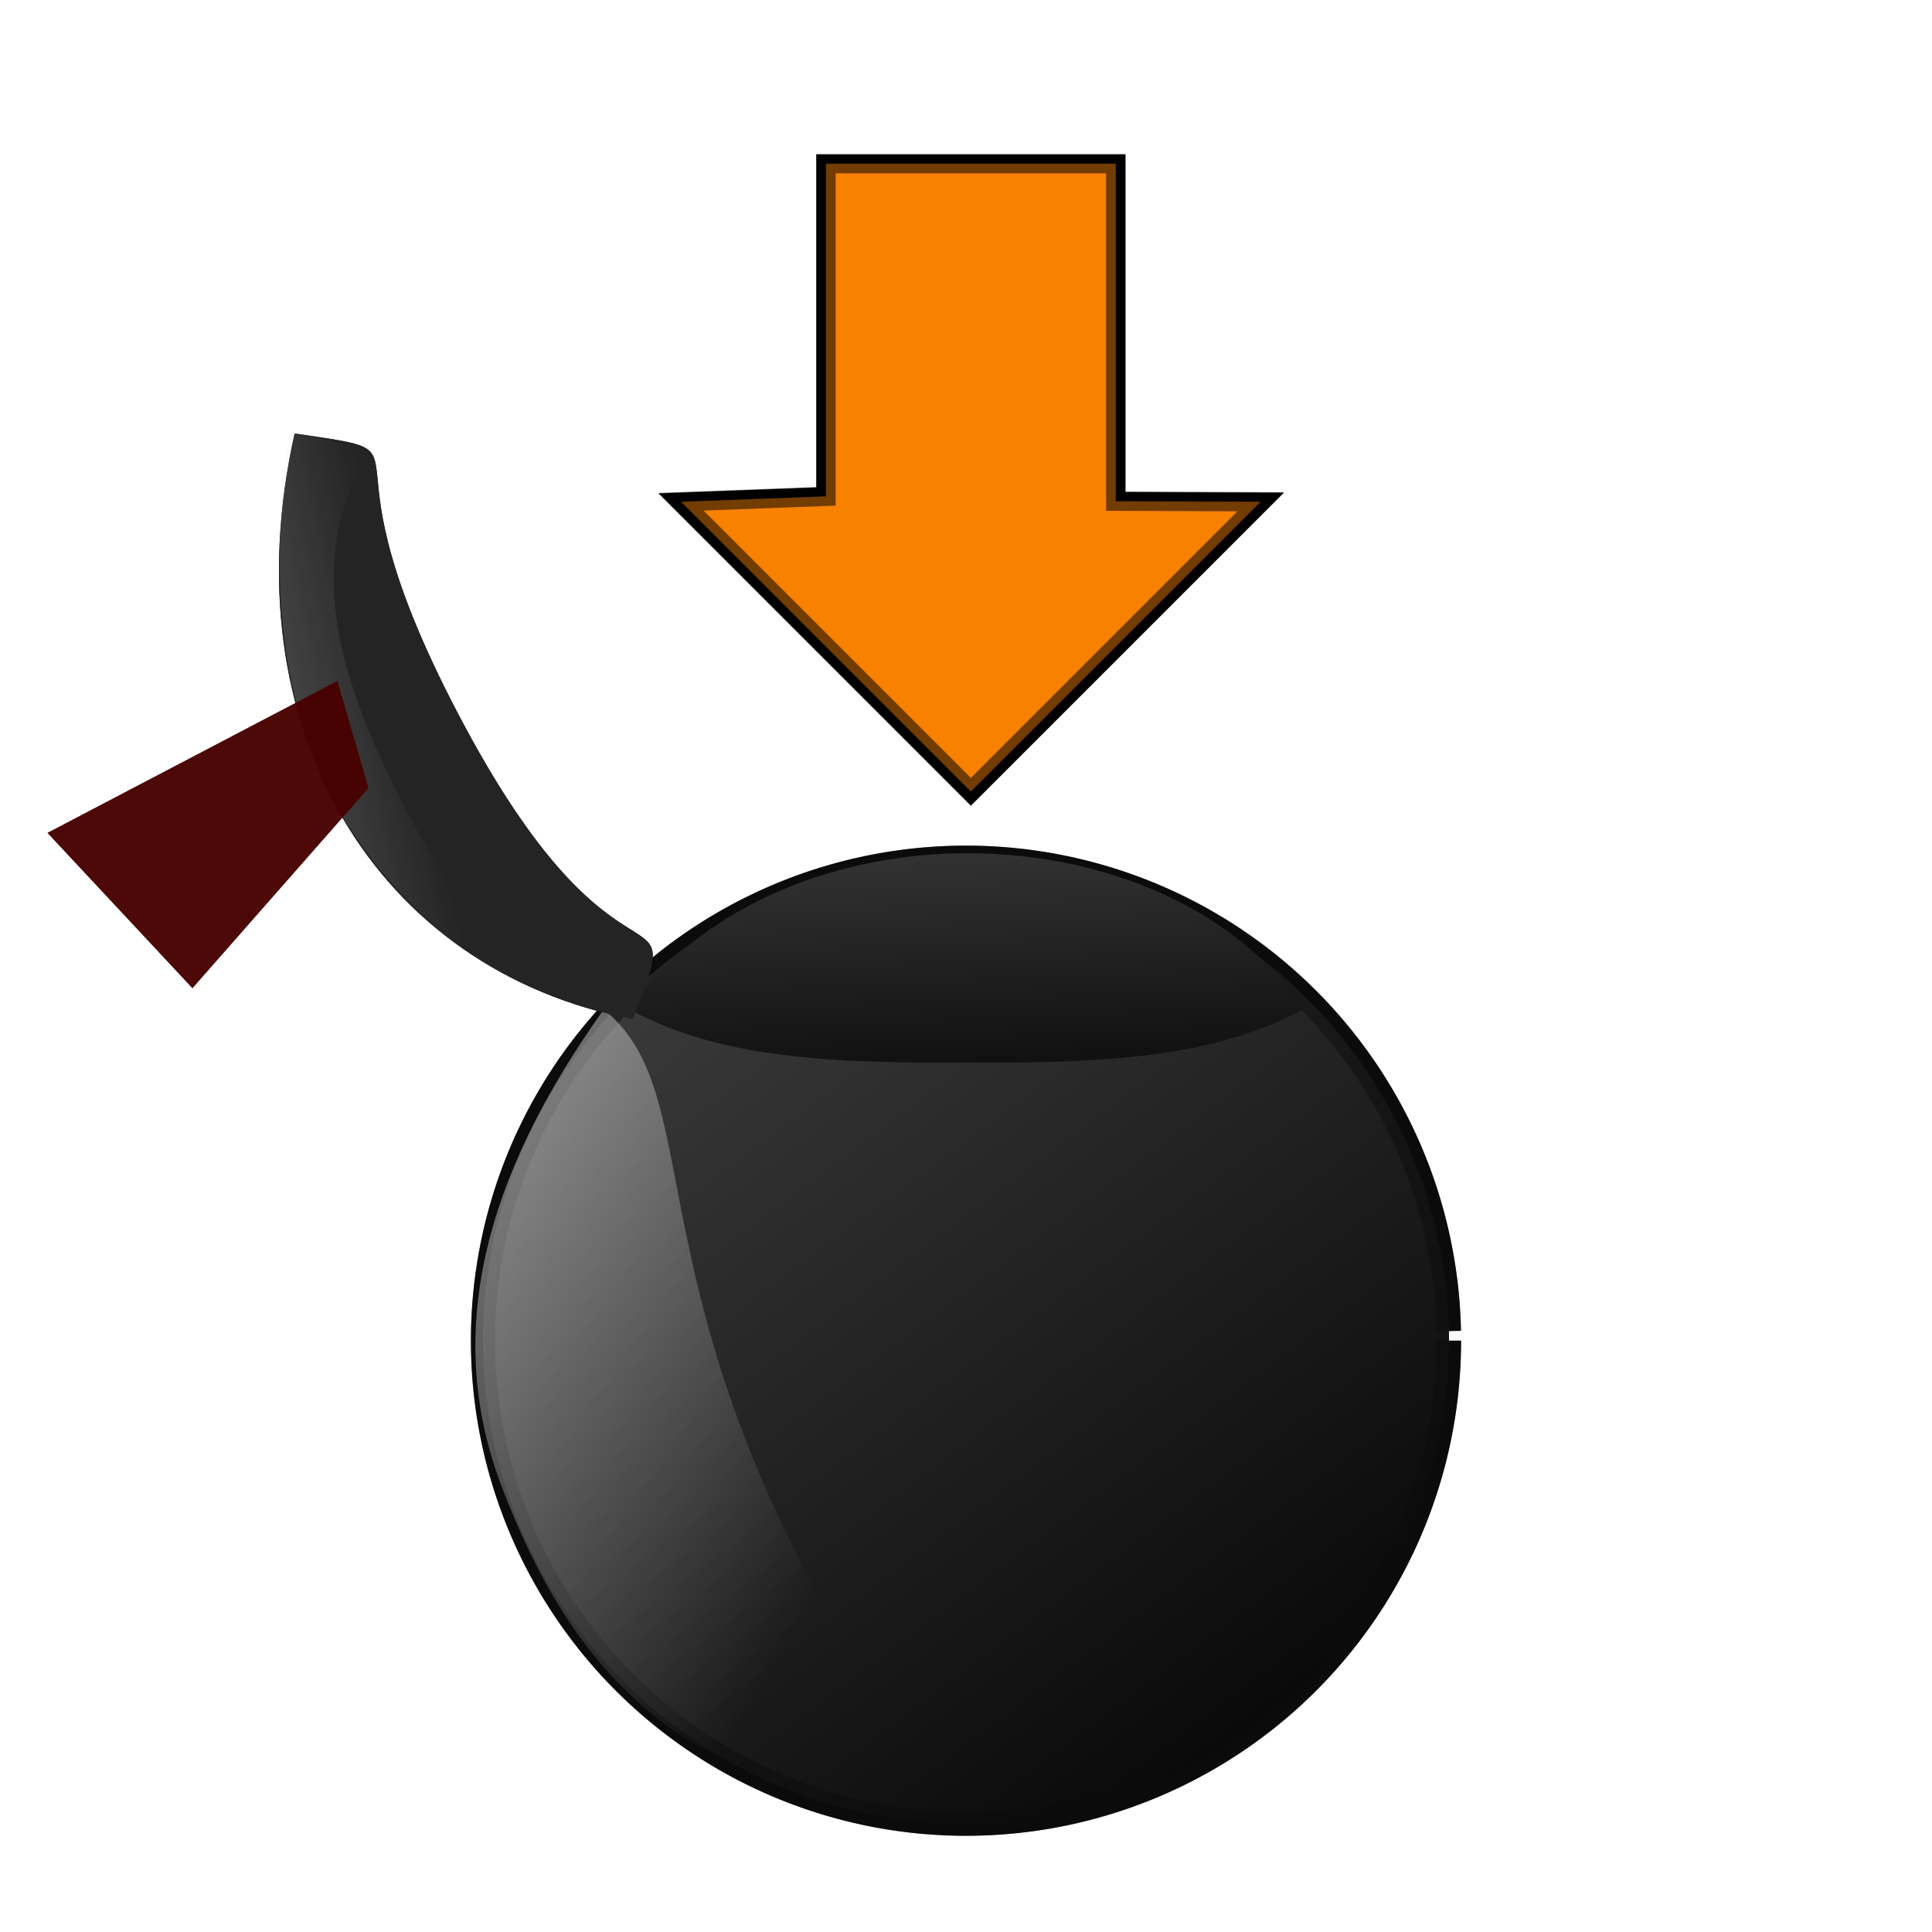 <svg xmlns="http://www.w3.org/2000/svg" xmlns:svg="http://www.w3.org/2000/svg" xmlns:xlink="http://www.w3.org/1999/xlink" id="svg2" width="400" height="400" version="1.1"><defs id="defs4"><linearGradient id="linearGradient9171"><stop style="stop-color:#080808;stop-opacity:1" id="stop9173" offset="0"/><stop style="stop-color:#333;stop-opacity:1" id="stop9175" offset="1"/></linearGradient><linearGradient id="linearGradient9111"><stop style="stop-color:#cdcdcd;stop-opacity:.504" id="stop9113" offset="0"/><stop style="stop-color:#cdcdcd;stop-opacity:0" id="stop9115" offset="1"/></linearGradient><linearGradient id="linearGradient9093"><stop style="stop-color:#3c3c3c;stop-opacity:1" id="stop9095" offset="0"/><stop style="stop-color:#000;stop-opacity:1" id="stop9097" offset="1"/></linearGradient><linearGradient id="linearGradient6637"><stop style="stop-color:#3a2416;stop-opacity:1" id="stop6639" offset="0"/><stop style="stop-color:#700808;stop-opacity:1" id="stop6641" offset="1"/></linearGradient><linearGradient id="linearGradient3778"><stop style="stop-color:#000;stop-opacity:1" id="stop3780" offset="0"/><stop style="stop-color:#702828;stop-opacity:1" id="stop3782" offset="1"/></linearGradient><linearGradient id="linearGradient3825"><stop style="stop-color:#fff;stop-opacity:.678" id="stop3827" offset="0"/><stop style="stop-color:#fff;stop-opacity:0" id="stop3829" offset="1"/></linearGradient><filter id="filter3791" width="1.496" height="1.458" x="-.248" y="-.229"><feGaussianBlur id="feGaussianBlur3793" stdDeviation="12.401"/></filter><linearGradient id="linearGradient3784" x1="80.018" x2="290.325" y1="368.086" y2="294.146" gradientUnits="userSpaceOnUse" xlink:href="#linearGradient3778"/><filter id="filter3800" width="1.135" height="1.471" x="-.067" y="-.236"><feGaussianBlur id="feGaussianBlur3802" stdDeviation="6.778"/></filter><linearGradient id="linearGradient6651" x1="80.018" x2="290.325" y1="368.086" y2="294.146" gradientUnits="userSpaceOnUse" xlink:href="#linearGradient3778"/><filter id="filter5871" width="1.158" height="2.722" x="-.079" y="-.861"><feGaussianBlur id="feGaussianBlur5873" stdDeviation="16.57"/></filter><linearGradient id="linearGradient4995"><stop id="stop4997" offset="0" style="stop-color:#121212;stop-opacity:1"/><stop id="stop4999" offset="1" style="stop-color:#666;stop-opacity:0"/></linearGradient><linearGradient id="linearGradient3808"><stop id="stop3810" offset="0" style="stop-color:#000;stop-opacity:.448"/><stop id="stop3812" offset="1" style="stop-color:#000;stop-opacity:0"/></linearGradient><linearGradient id="linearGradient3801"><stop id="stop3803" offset="0" style="stop-color:#000;stop-opacity:.448"/><stop id="stop3805" offset="1" style="stop-color:#000;stop-opacity:0"/></linearGradient><linearGradient id="linearGradient3794"><stop id="stop3796" offset="0" style="stop-color:#000;stop-opacity:.448"/><stop id="stop3798" offset="1" style="stop-color:#000;stop-opacity:0"/></linearGradient><linearGradient id="linearGradient3787"><stop id="stop3789" offset="0" style="stop-color:#000;stop-opacity:.448"/><stop id="stop3791" offset="1" style="stop-color:#000;stop-opacity:0"/></linearGradient><linearGradient id="linearGradient3780"><stop id="stop3782-6" offset="0" style="stop-color:#000;stop-opacity:.448"/><stop id="stop3784" offset="1" style="stop-color:#000;stop-opacity:0"/></linearGradient><linearGradient id="linearGradient3773"><stop id="stop3775" offset="0" style="stop-color:#000;stop-opacity:.448"/><stop id="stop3777" offset="1" style="stop-color:#000;stop-opacity:0"/></linearGradient><linearGradient id="linearGradient3762"><stop id="stop3764" offset="0" style="stop-color:#333;stop-opacity:1"/><stop id="stop3766" offset="1" style="stop-color:#666;stop-opacity:0"/></linearGradient><linearGradient id="linearGradient3755"><stop id="stop3757" offset="0" style="stop-color:#333;stop-opacity:1"/><stop id="stop3759" offset="1" style="stop-color:#666;stop-opacity:0"/></linearGradient><linearGradient id="linearGradient3744"><stop id="stop3746" offset="0" style="stop-color:#333;stop-opacity:1"/><stop id="stop3748" offset="1" style="stop-color:#666;stop-opacity:0"/></linearGradient><linearGradient id="linearGradient3737"><stop id="stop3739" offset="0" style="stop-color:#333;stop-opacity:1"/><stop id="stop3741" offset="1" style="stop-color:#666;stop-opacity:0"/></linearGradient><linearGradient id="linearGradient3726"><stop id="stop3728" offset="0" style="stop-color:#333;stop-opacity:1"/><stop id="stop3730" offset="1" style="stop-color:#666;stop-opacity:0"/></linearGradient><linearGradient id="linearGradient3719"><stop id="stop3721" offset="0" style="stop-color:#333;stop-opacity:1"/><stop id="stop3723" offset="1" style="stop-color:#666;stop-opacity:0"/></linearGradient><linearGradient id="linearGradient3708"><stop id="stop3710" offset="0" style="stop-color:#333;stop-opacity:1"/><stop id="stop3712" offset="1" style="stop-color:#666;stop-opacity:0"/></linearGradient><linearGradient id="linearGradient3701"><stop id="stop3703" offset="0" style="stop-color:#333;stop-opacity:1"/><stop id="stop3705" offset="1" style="stop-color:#666;stop-opacity:0"/></linearGradient><linearGradient id="linearGradient3690"><stop id="stop3692" offset="0" style="stop-color:#333;stop-opacity:1"/><stop id="stop3694" offset="1" style="stop-color:#666;stop-opacity:0"/></linearGradient><linearGradient id="linearGradient3683"><stop id="stop3685" offset="0" style="stop-color:#333;stop-opacity:1"/><stop id="stop3687" offset="1" style="stop-color:#666;stop-opacity:0"/></linearGradient><linearGradient id="linearGradient3672"><stop id="stop3674" offset="0" style="stop-color:#333;stop-opacity:1"/><stop id="stop3676" offset="1" style="stop-color:#666;stop-opacity:0"/></linearGradient><linearGradient id="linearGradient3665"><stop id="stop3667" offset="0" style="stop-color:#333;stop-opacity:1"/><stop id="stop3669" offset="1" style="stop-color:#666;stop-opacity:0"/></linearGradient><linearGradient id="linearGradient3658"><stop id="stop3660" offset="0" style="stop-color:#333;stop-opacity:1"/><stop id="stop3662" offset="1" style="stop-color:#666;stop-opacity:0"/></linearGradient><linearGradient id="linearGradient5075"><stop id="stop5077" offset="0" style="stop-color:#000;stop-opacity:.448"/><stop id="stop5079" offset="1" style="stop-color:#000;stop-opacity:0"/></linearGradient><linearGradient id="linearGradient3645"><stop id="stop3647" offset="0" style="stop-color:#333;stop-opacity:1"/><stop id="stop3649" offset="1" style="stop-color:#666;stop-opacity:0"/></linearGradient><linearGradient id="linearGradient5296"><stop id="stop5298" offset="0" style="stop-color:#333;stop-opacity:1"/><stop id="stop5300" offset="1" style="stop-color:#666;stop-opacity:0"/></linearGradient><linearGradient id="linearGradient5075-8"><stop id="stop5077-7" offset="0" style="stop-color:#000;stop-opacity:.448"/><stop id="stop5079-7" offset="1" style="stop-color:#000;stop-opacity:0"/></linearGradient><filter id="filter5292" color-interpolation-filters="sRGB"><feGaussianBlur id="feGaussianBlur5294" stdDeviation="4.688"/></filter><linearGradient id="linearGradient5889"><stop id="stop5891" offset="0" style="stop-color:#f33;stop-opacity:1"/><stop style="stop-color:#312626;stop-opacity:.498" id="stop5897" offset=".858"/><stop id="stop5893" offset="1" style="stop-color:#000;stop-opacity:0"/></linearGradient><linearGradient id="linearGradient9099" x1="150" x2="300" y1="175" y2="375" gradientUnits="userSpaceOnUse" xlink:href="#linearGradient9093"/><linearGradient id="linearGradient9117" x1="100" x2="185" y1="250" y2="300" gradientTransform="translate(0,654.934)" gradientUnits="userSpaceOnUse" xlink:href="#linearGradient9111"/><filter id="filter9153"><feGaussianBlur id="feGaussianBlur9155" stdDeviation="8"/></filter><linearGradient id="linearGradient9157" x1="150" x2="300" y1="175" y2="375" gradientUnits="userSpaceOnUse" xlink:href="#linearGradient9093"/><linearGradient id="linearGradient9169" x1="17" x2="80.857" y1="140" y2="126.071" gradientUnits="userSpaceOnUse" xlink:href="#linearGradient9111"/><linearGradient id="linearGradient9177" x1="201.216" x2="198.784" y1="883.994" y2="827.426" gradientUnits="userSpaceOnUse" xlink:href="#linearGradient9171"/><filter id="filter9189" width="1.28" height="1.292" x="-.14" y="-.146"><feGaussianBlur id="feGaussianBlur9191" stdDeviation="3.869"/></filter><filter id="filter10649" width="1.308" height="1.197" x="-.154" y="-.098"><feGaussianBlur id="feGaussianBlur10651" stdDeviation="4.966"/></filter></defs><g id="layer1" transform="translate(0,-652.362)"><path style="fill:#242424;fill-opacity:1;stroke:none;filter:url(#filter10649)" id="path10611" d="m 131,863.362 c 11.824,-29.921 -2.176,0.143 -34.827,-60.722 -33.064,-61.635 -3.349,-55.801 -35.173,-60.522 C 47.35,803.07 77.95,853.251 131,863.362 z"/><path id="path9123" d="m 300,275 a 100,100 0 1 1 -0.02,-1.992" transform="translate(0,654.934)" style="fill:url(#linearGradient9099);fill-opacity:1;stroke:#0c0c0c;stroke-width:5;stroke-linecap:butt;stroke-linejoin:miter;stroke-miterlimit:4;stroke-opacity:1;stroke-dasharray:none;filter:url(#filter9153)"/><path id="path3777" d="m 171.01,686.347 60,0 0,69.883 30,0.117 -60,60 -60,-60 30,-1.127 z" style="color:#000;fill:#f98100;fill-opacity:1;fill-rule:nonzero;stroke:#000;stroke-width:4;stroke-miterlimit:4;stroke-opacity:1;stroke-dasharray:none;marker:none;visibility:visible;display:inline;overflow:visible;filter:url(#filter3791);enable-background:accumulate"/><path style="color:#000;fill:#f98100;fill-opacity:1;fill-rule:nonzero;stroke:#000;stroke-width:4;stroke-miterlimit:4;stroke-opacity:.537;stroke-dasharray:none;marker:none;visibility:visible;display:inline;overflow:visible;enable-background:accumulate" id="rect3843" d="m 171.01,686.245 60,0 0,69.883 30,0.117 -60,60 -60,-60 30,-1.127 z"/><path style="fill:url(#linearGradient9157);fill-opacity:1;stroke:#0c0c0c;stroke-width:5;stroke-linecap:butt;stroke-linejoin:miter;stroke-miterlimit:4;stroke-opacity:.472;stroke-dasharray:none" id="path9091" d="m 300,275 a 100,100 0 1 1 -0.02,-1.992" transform="translate(0,654.934)"/><path style="fill:url(#linearGradient9117);fill-opacity:1;stroke:none" id="path9101" d="m 125,861.362 c 25,20 0,68.571 75,168.571 -60,-5 -81.885,-32.722 -96.071,-69.643 C 91.836,928.818 100,896.362 125,861.362 z"/><path style="fill:url(#linearGradient9177);fill-opacity:1;stroke:none" id="path9119" d="m 130,861.162 c 20,11.2 46.37,11.2 70,11.2 23.63,0 50,0 70,-11.2 -28.788,-41.792 -107.496,-43.917 -140,0 z"/><path id="path9121" d="m 131,863.362 c 11.824,-29.921 -2.176,0.143 -34.827,-60.722 -33.064,-61.635 -3.349,-55.801 -35.173,-60.522 C 47.35,803.07 77.95,853.251 131,863.362 z" style="fill:#242424;fill-opacity:1;stroke:none"/><path style="fill:url(#linearGradient9169);fill-opacity:1;stroke:none" id="path9161" d="m 60,89.643 17.143,3.214 C 54.125,127.245 85.882,169.337 103.571,202.5 82.128,186.444 49.338,161.262 60,89.643 z" transform="translate(0,652.362)"/><path style="fill:#480000;fill-opacity:.826;stroke:none" id="path9159" d="M 76.27,815.515 39.842,856.944 9.842,824.801 69.842,793.372 z"/><path id="path9179" d="M 76.27,815.515 39.842,856.944 9.842,824.801 69.842,793.372 z" style="fill:#480000;fill-opacity:.826;stroke:none;filter:url(#filter9189)"/></g></svg>
